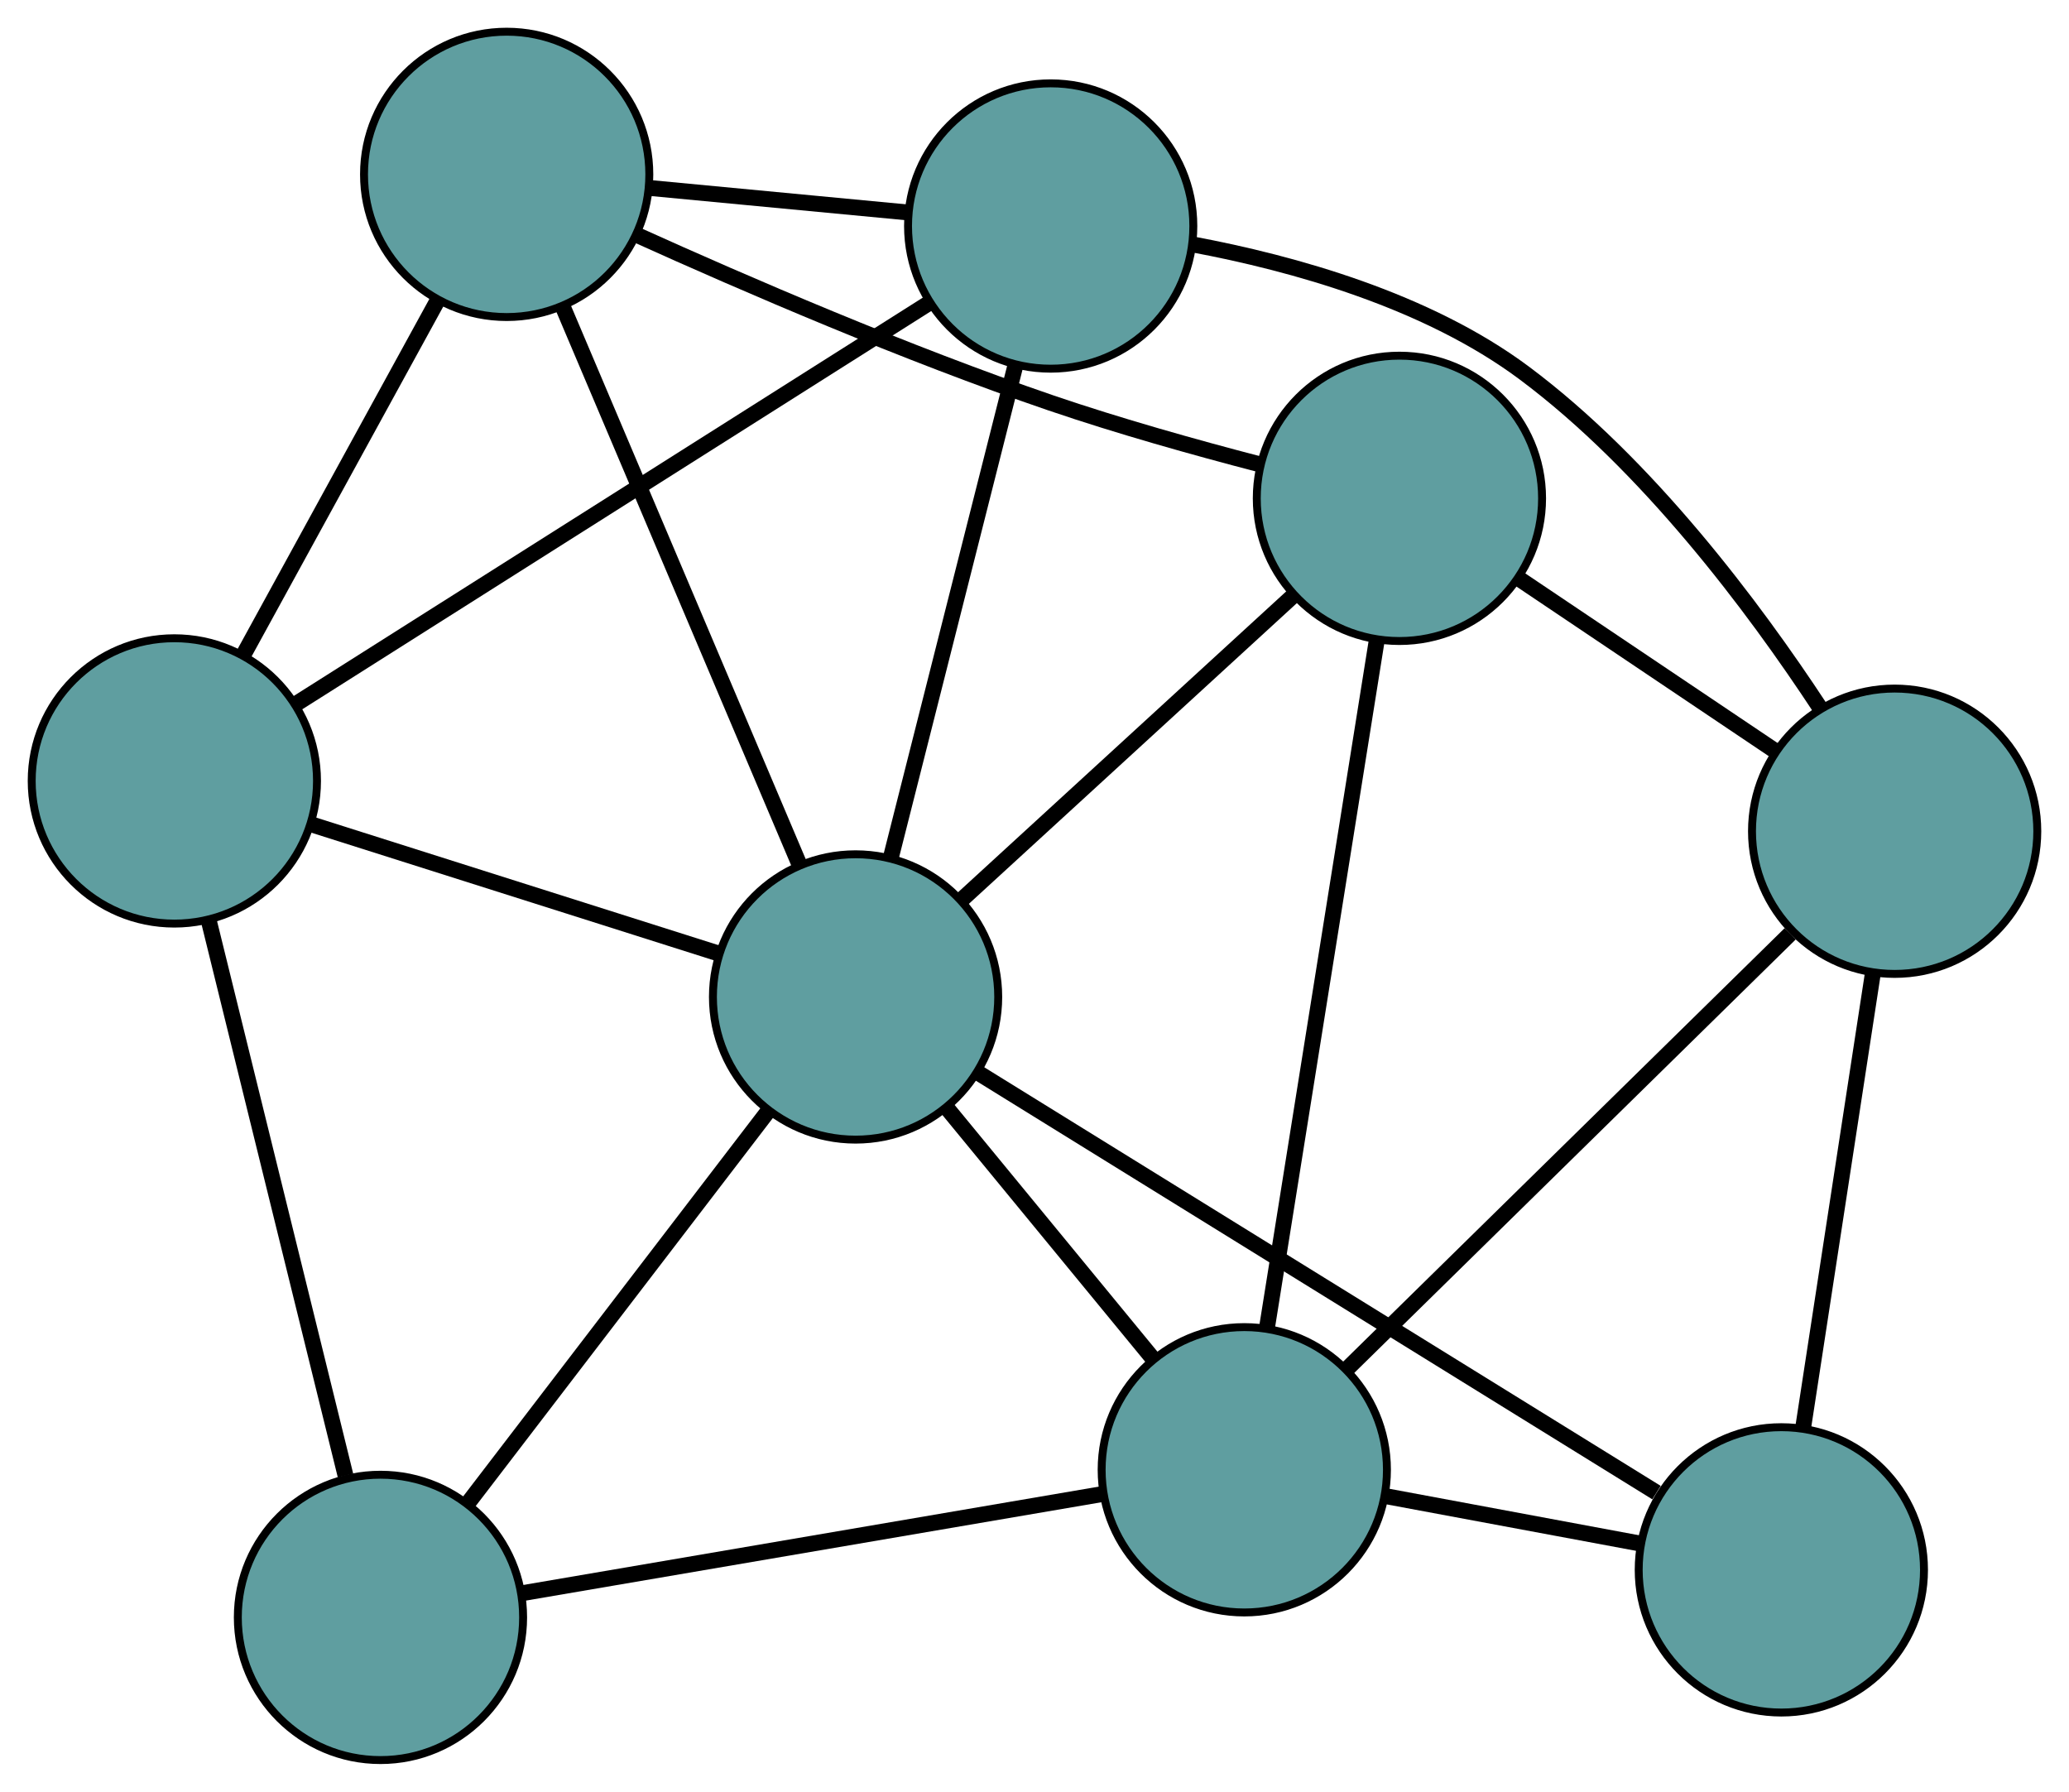 <?xml version="1.0" encoding="UTF-8" standalone="no"?>
<!DOCTYPE svg PUBLIC "-//W3C//DTD SVG 1.1//EN"
 "http://www.w3.org/Graphics/SVG/1.1/DTD/svg11.dtd">
<!-- Generated by graphviz version 2.36.0 (20140111.2315)
 -->
<!-- Title: G Pages: 1 -->
<svg width="100%" height="100%"
 viewBox="0.00 0.00 261.07 226.06" xmlns="http://www.w3.org/2000/svg" xmlns:xlink="http://www.w3.org/1999/xlink">
<g id="graph0" class="graph" transform="scale(1 1) rotate(0) translate(4 222.059)">
<title>G</title>
<!-- 0 -->
<g id="node1" class="node"><title>0</title>
<ellipse fill="cadetblue" stroke="black" cx="128.577" cy="-193.544" rx="18" ry="18"/>
</g>
<!-- 4 -->
<g id="node5" class="node"><title>4</title>
<ellipse fill="cadetblue" stroke="black" cx="59.932" cy="-200.059" rx="18" ry="18"/>
</g>
<!-- 0&#45;&#45;4 -->
<g id="edge1" class="edge"><title>0&#45;&#45;4</title>
<path fill="none" stroke="black" stroke-width="2" d="M110.542,-195.256C100.531,-196.206 88.115,-197.384 78.085,-198.336"/>
</g>
<!-- 5 -->
<g id="node6" class="node"><title>5</title>
<ellipse fill="cadetblue" stroke="black" cx="18" cy="-123.534" rx="18" ry="18"/>
</g>
<!-- 0&#45;&#45;5 -->
<g id="edge2" class="edge"><title>0&#45;&#45;5</title>
<path fill="none" stroke="black" stroke-width="2" d="M113.202,-183.809C92.076,-170.434 54.302,-146.518 33.245,-133.186"/>
</g>
<!-- 6 -->
<g id="node7" class="node"><title>6</title>
<ellipse fill="cadetblue" stroke="black" cx="235.07" cy="-117.186" rx="18" ry="18"/>
</g>
<!-- 0&#45;&#45;6 -->
<g id="edge3" class="edge"><title>0&#45;&#45;6</title>
<path fill="none" stroke="black" stroke-width="2" d="M146.489,-191.223C159.179,-188.851 176.061,-184.154 188.338,-174.995 203.854,-163.418 217.231,-145.561 225.649,-132.758"/>
</g>
<!-- 8 -->
<g id="node9" class="node"><title>8</title>
<ellipse fill="cadetblue" stroke="black" cx="103.958" cy="-96.279" rx="18" ry="18"/>
</g>
<!-- 0&#45;&#45;8 -->
<g id="edge4" class="edge"><title>0&#45;&#45;8</title>
<path fill="none" stroke="black" stroke-width="2" d="M124.062,-175.704C119.62,-158.154 112.877,-131.516 108.445,-114.006"/>
</g>
<!-- 1 -->
<g id="node2" class="node"><title>1</title>
<ellipse fill="cadetblue" stroke="black" cx="172.582" cy="-159.186" rx="18" ry="18"/>
</g>
<!-- 1&#45;&#45;4 -->
<g id="edge5" class="edge"><title>1&#45;&#45;4</title>
<path fill="none" stroke="black" stroke-width="2" d="M154.885,-163.496C146.802,-165.6 137.149,-168.307 128.61,-171.224 110.377,-177.453 90.103,-186.2 76.34,-192.423"/>
</g>
<!-- 1&#45;&#45;6 -->
<g id="edge6" class="edge"><title>1&#45;&#45;6</title>
<path fill="none" stroke="black" stroke-width="2" d="M187.709,-149.019C197.533,-142.415 210.286,-133.844 220.083,-127.259"/>
</g>
<!-- 7 -->
<g id="node8" class="node"><title>7</title>
<ellipse fill="cadetblue" stroke="black" cx="153.007" cy="-36.624" rx="18" ry="18"/>
</g>
<!-- 1&#45;&#45;7 -->
<g id="edge7" class="edge"><title>1&#45;&#45;7</title>
<path fill="none" stroke="black" stroke-width="2" d="M169.735,-141.364C166.024,-118.127 159.569,-77.715 155.856,-54.467"/>
</g>
<!-- 1&#45;&#45;8 -->
<g id="edge8" class="edge"><title>1&#45;&#45;8</title>
<path fill="none" stroke="black" stroke-width="2" d="M159.024,-146.757C146.993,-135.729 129.51,-119.702 117.488,-108.681"/>
</g>
<!-- 2 -->
<g id="node3" class="node"><title>2</title>
<ellipse fill="cadetblue" stroke="black" cx="44.008" cy="-18" rx="18" ry="18"/>
</g>
<!-- 2&#45;&#45;5 -->
<g id="edge9" class="edge"><title>2&#45;&#45;5</title>
<path fill="none" stroke="black" stroke-width="2" d="M39.596,-35.902C34.784,-55.426 27.132,-86.477 22.347,-105.896"/>
</g>
<!-- 2&#45;&#45;7 -->
<g id="edge10" class="edge"><title>2&#45;&#45;7</title>
<path fill="none" stroke="black" stroke-width="2" d="M62.007,-21.075C82.202,-24.526 114.774,-30.092 134.981,-33.544"/>
</g>
<!-- 2&#45;&#45;8 -->
<g id="edge11" class="edge"><title>2&#45;&#45;8</title>
<path fill="none" stroke="black" stroke-width="2" d="M55.004,-32.358C65.753,-46.393 82.034,-67.652 92.829,-81.747"/>
</g>
<!-- 3 -->
<g id="node4" class="node"><title>3</title>
<ellipse fill="cadetblue" stroke="black" cx="220.774" cy="-23.998" rx="18" ry="18"/>
</g>
<!-- 3&#45;&#45;6 -->
<g id="edge12" class="edge"><title>3&#45;&#45;6</title>
<path fill="none" stroke="black" stroke-width="2" d="M223.53,-41.966C226.062,-58.467 229.793,-82.79 232.322,-99.273"/>
</g>
<!-- 3&#45;&#45;7 -->
<g id="edge13" class="edge"><title>3&#45;&#45;7</title>
<path fill="none" stroke="black" stroke-width="2" d="M202.969,-27.316C193.087,-29.157 180.829,-31.441 170.928,-33.285"/>
</g>
<!-- 3&#45;&#45;8 -->
<g id="edge14" class="edge"><title>3&#45;&#45;8</title>
<path fill="none" stroke="black" stroke-width="2" d="M205.02,-33.746C182.6,-47.619 141.745,-72.898 119.463,-86.685"/>
</g>
<!-- 4&#45;&#45;5 -->
<g id="edge15" class="edge"><title>4&#45;&#45;5</title>
<path fill="none" stroke="black" stroke-width="2" d="M51.243,-184.203C44.047,-171.069 33.871,-152.498 26.677,-139.37"/>
</g>
<!-- 4&#45;&#45;8 -->
<g id="edge16" class="edge"><title>4&#45;&#45;8</title>
<path fill="none" stroke="black" stroke-width="2" d="M67.005,-183.385C75.221,-164.019 88.694,-132.26 96.902,-112.912"/>
</g>
<!-- 5&#45;&#45;8 -->
<g id="edge17" class="edge"><title>5&#45;&#45;8</title>
<path fill="none" stroke="black" stroke-width="2" d="M35.395,-118.018C50.308,-113.29 71.683,-106.512 86.589,-101.786"/>
</g>
<!-- 6&#45;&#45;7 -->
<g id="edge18" class="edge"><title>6&#45;&#45;7</title>
<path fill="none" stroke="black" stroke-width="2" d="M221.885,-104.242C206.481,-89.12 181.161,-64.263 165.888,-49.27"/>
</g>
<!-- 7&#45;&#45;8 -->
<g id="edge19" class="edge"><title>7&#45;&#45;8</title>
<path fill="none" stroke="black" stroke-width="2" d="M141.383,-50.761C133.564,-60.271 123.3,-72.755 115.499,-82.243"/>
</g>
</g>
</svg>

